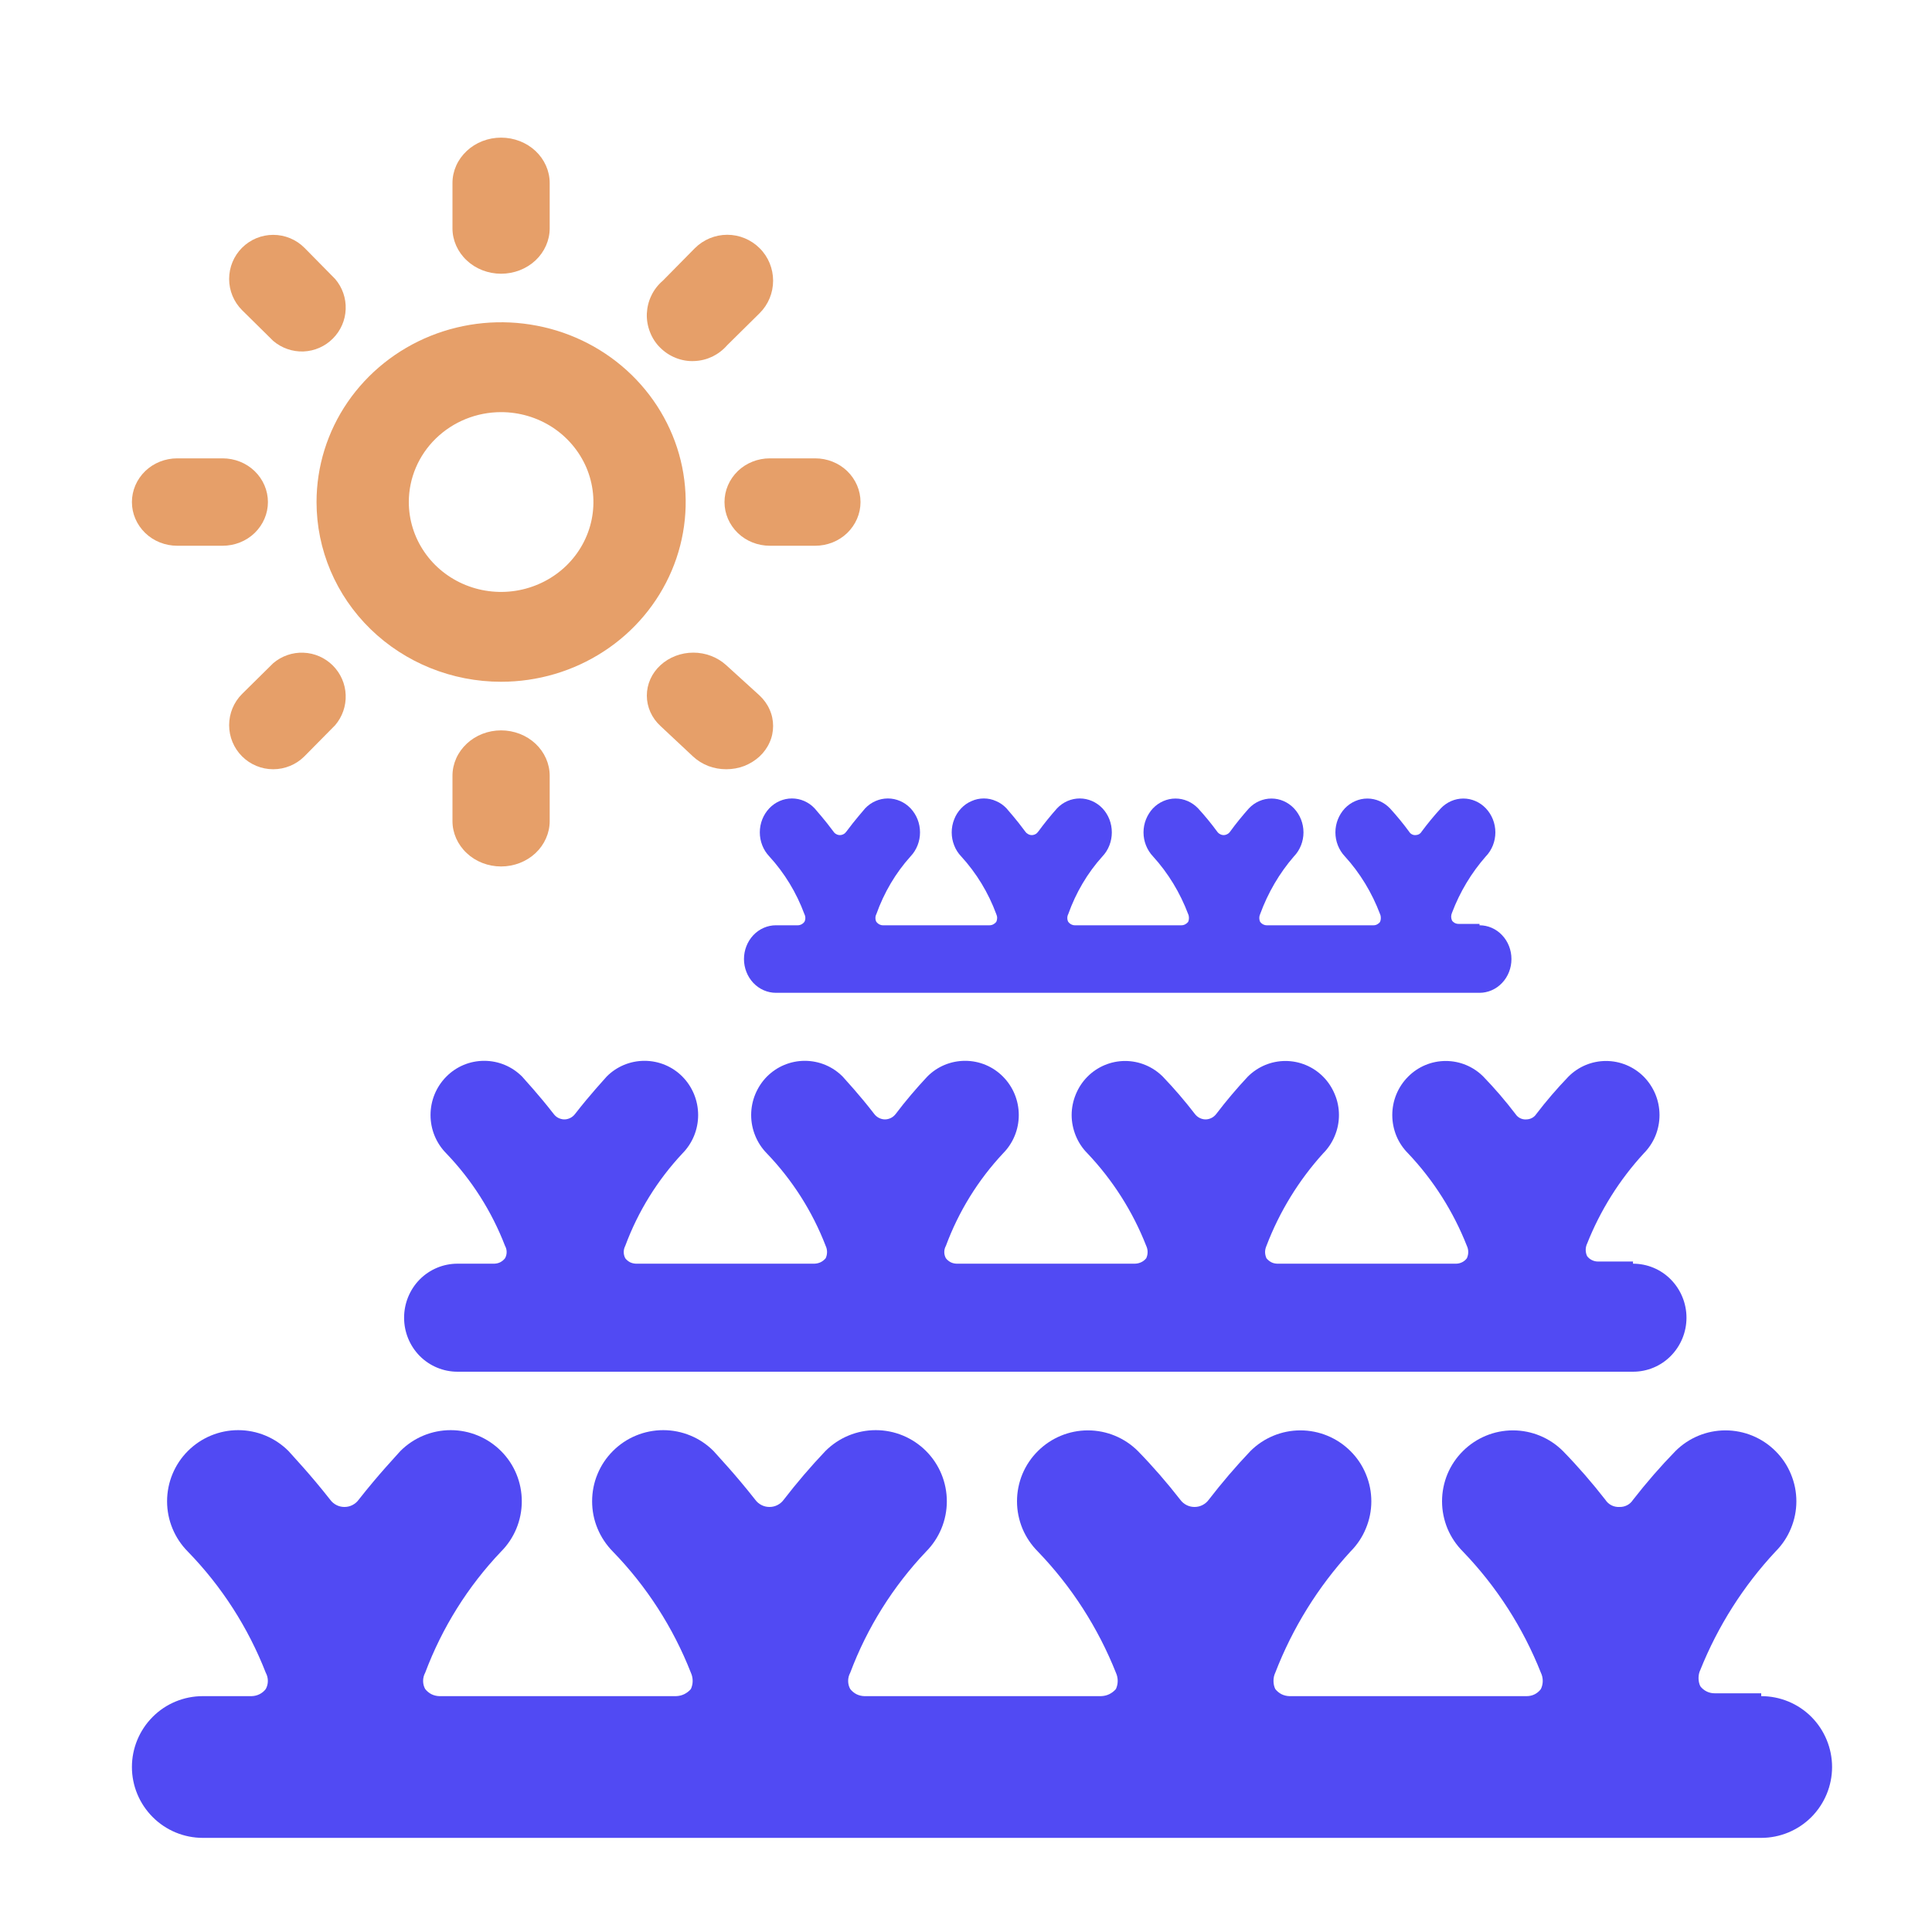 <svg width="25" height="25" viewBox="0 0 25 25" fill="none" xmlns="http://www.w3.org/2000/svg">
<path d="M6.484 8.822C6.957 8.822 7.418 8.686 7.811 8.43C8.204 8.175 8.51 7.811 8.691 7.386C8.872 6.961 8.919 6.494 8.827 6.042C8.735 5.591 8.507 5.177 8.173 4.851C7.839 4.526 7.414 4.304 6.95 4.215C6.487 4.125 6.007 4.171 5.57 4.347C5.134 4.523 4.761 4.821 4.498 5.204C4.236 5.586 4.096 6.036 4.096 6.496C4.096 7.113 4.347 7.705 4.795 8.141C5.243 8.577 5.851 8.822 6.484 8.822ZM6.484 5.333C6.72 5.333 6.951 5.401 7.148 5.529C7.344 5.657 7.497 5.839 7.588 6.051C7.678 6.264 7.702 6.497 7.656 6.723C7.61 6.949 7.496 7.156 7.329 7.319C7.162 7.481 6.949 7.592 6.717 7.637C6.486 7.682 6.245 7.659 6.027 7.571C5.809 7.483 5.622 7.334 5.491 7.142C5.36 6.951 5.29 6.726 5.29 6.496C5.29 6.188 5.416 5.892 5.64 5.674C5.864 5.456 6.167 5.333 6.484 5.333Z" fill="#E69F69"/>
<path d="M6.484 3.542C6.651 3.542 6.811 3.48 6.929 3.37C7.046 3.26 7.113 3.11 7.113 2.955V2.368C7.113 2.212 7.046 2.063 6.929 1.953C6.811 1.843 6.651 1.781 6.484 1.781C6.317 1.781 6.157 1.843 6.04 1.953C5.922 2.063 5.855 2.212 5.855 2.368V2.955C5.855 3.11 5.922 3.26 6.04 3.37C6.157 3.48 6.317 3.542 6.484 3.542Z" fill="#E69F69"/>
<path d="M9.411 4.466L9.83 4.052C9.942 3.941 10.004 3.79 10.004 3.632C10.004 3.475 9.942 3.323 9.83 3.212C9.719 3.101 9.568 3.038 9.411 3.038C9.253 3.038 9.102 3.101 8.991 3.212L8.577 3.632C8.515 3.685 8.464 3.75 8.429 3.824C8.393 3.897 8.374 3.977 8.37 4.058C8.367 4.14 8.381 4.221 8.411 4.297C8.44 4.373 8.485 4.442 8.543 4.499C8.601 4.557 8.67 4.602 8.746 4.632C8.822 4.662 8.903 4.676 8.984 4.672C9.066 4.669 9.145 4.649 9.219 4.614C9.292 4.578 9.357 4.528 9.411 4.466Z" fill="#E69F69"/>
<path d="M9.375 6.497C9.375 6.647 9.437 6.79 9.547 6.897C9.657 7.003 9.806 7.062 9.962 7.062H10.548C10.704 7.062 10.853 7.003 10.963 6.897C11.073 6.79 11.135 6.647 11.135 6.497C11.135 6.346 11.073 6.203 10.963 6.096C10.853 5.99 10.704 5.931 10.548 5.931H9.962C9.806 5.931 9.657 5.99 9.547 6.096C9.437 6.203 9.375 6.346 9.375 6.497Z" fill="#E69F69"/>
<path d="M8.546 8.608C8.433 8.712 8.37 8.853 8.37 9.001C8.37 9.148 8.433 9.29 8.546 9.394L8.969 9.79C9.025 9.842 9.092 9.883 9.165 9.912C9.239 9.94 9.318 9.954 9.398 9.954C9.477 9.954 9.556 9.94 9.63 9.912C9.703 9.883 9.77 9.842 9.827 9.79C9.883 9.738 9.928 9.676 9.958 9.608C9.989 9.541 10.004 9.468 10.004 9.394C10.004 9.32 9.989 9.248 9.958 9.18C9.928 9.112 9.883 9.05 9.827 8.998L9.398 8.608C9.284 8.504 9.131 8.445 8.972 8.445C8.812 8.445 8.659 8.504 8.546 8.608Z" fill="#E69F69"/>
<path d="M5.855 10.038V10.625C5.855 10.78 5.922 10.93 6.04 11.04C6.157 11.15 6.317 11.212 6.484 11.212C6.651 11.212 6.811 11.15 6.929 11.04C7.046 10.93 7.113 10.78 7.113 10.625V10.038C7.113 9.882 7.046 9.733 6.929 9.623C6.811 9.513 6.651 9.451 6.484 9.451C6.317 9.451 6.157 9.513 6.04 9.623C5.922 9.733 5.855 9.882 5.855 10.038Z" fill="#E69F69"/>
<path d="M3.535 8.582L3.132 8.98C3.025 9.087 2.965 9.232 2.965 9.384C2.965 9.535 3.025 9.68 3.132 9.787C3.239 9.894 3.384 9.954 3.535 9.954C3.687 9.954 3.832 9.894 3.939 9.787L4.337 9.384C4.43 9.275 4.479 9.135 4.473 8.992C4.468 8.849 4.408 8.713 4.307 8.612C4.206 8.511 4.07 8.451 3.927 8.446C3.784 8.44 3.644 8.489 3.535 8.582Z" fill="#E69F69"/>
<path d="M2.294 7.062H2.88C3.036 7.062 3.185 7.003 3.295 6.897C3.405 6.79 3.467 6.647 3.467 6.497C3.467 6.346 3.405 6.203 3.295 6.096C3.185 5.99 3.036 5.931 2.88 5.931H2.294C2.138 5.931 1.989 5.99 1.879 6.096C1.769 6.203 1.707 6.346 1.707 6.497C1.707 6.647 1.769 6.79 1.879 6.897C1.989 7.003 2.138 7.062 2.294 7.062Z" fill="#E69F69"/>
<path d="M3.535 4.411C3.644 4.504 3.784 4.553 3.927 4.548C4.07 4.542 4.206 4.483 4.307 4.381C4.408 4.28 4.468 4.145 4.473 4.002C4.479 3.858 4.43 3.719 4.337 3.61L3.939 3.206C3.832 3.099 3.687 3.039 3.535 3.039C3.384 3.039 3.239 3.099 3.132 3.206C3.025 3.313 2.965 3.458 2.965 3.61C2.965 3.761 3.025 3.906 3.132 4.013L3.535 4.411Z" fill="#E69F69"/>
<path d="M21.131 16.324H20.675C20.648 16.324 20.622 16.317 20.598 16.305C20.574 16.293 20.553 16.276 20.537 16.254C20.525 16.229 20.519 16.201 20.519 16.173C20.519 16.146 20.525 16.118 20.537 16.093C20.708 15.662 20.956 15.266 21.27 14.925C21.334 14.86 21.386 14.783 21.421 14.698C21.456 14.612 21.474 14.521 21.474 14.429C21.474 14.336 21.456 14.245 21.421 14.16C21.386 14.075 21.334 13.997 21.27 13.932C21.14 13.802 20.965 13.729 20.782 13.729C20.599 13.729 20.424 13.802 20.295 13.932C20.148 14.085 20.009 14.246 19.88 14.415C19.866 14.437 19.846 14.455 19.823 14.467C19.8 14.479 19.774 14.485 19.748 14.485C19.721 14.487 19.694 14.481 19.67 14.469C19.646 14.457 19.625 14.438 19.61 14.415C19.481 14.246 19.343 14.085 19.195 13.932C19.066 13.802 18.891 13.729 18.708 13.729C18.525 13.729 18.35 13.802 18.221 13.932C18.156 13.997 18.104 14.075 18.069 14.16C18.034 14.245 18.016 14.336 18.016 14.429C18.016 14.521 18.034 14.612 18.069 14.698C18.104 14.783 18.156 14.86 18.221 14.925C18.548 15.27 18.806 15.677 18.981 16.121C18.993 16.146 18.999 16.174 18.999 16.201C18.999 16.229 18.993 16.257 18.981 16.282C18.965 16.304 18.944 16.321 18.92 16.333C18.896 16.345 18.869 16.352 18.843 16.352H16.526C16.5 16.351 16.473 16.345 16.45 16.333C16.426 16.32 16.405 16.303 16.388 16.282C16.377 16.257 16.37 16.229 16.37 16.201C16.37 16.174 16.377 16.146 16.388 16.121C16.556 15.68 16.805 15.274 17.121 14.925C17.186 14.86 17.237 14.783 17.272 14.698C17.308 14.612 17.326 14.521 17.326 14.429C17.326 14.336 17.308 14.245 17.272 14.16C17.237 14.075 17.186 13.997 17.121 13.932C16.992 13.802 16.816 13.729 16.634 13.729C16.451 13.729 16.276 13.802 16.146 13.932C16.002 14.086 15.866 14.247 15.738 14.415C15.722 14.436 15.701 14.454 15.677 14.466C15.653 14.478 15.627 14.485 15.6 14.485C15.573 14.485 15.547 14.478 15.523 14.466C15.499 14.454 15.478 14.436 15.462 14.415C15.332 14.246 15.194 14.085 15.047 13.932C14.917 13.802 14.742 13.729 14.559 13.729C14.377 13.729 14.201 13.802 14.072 13.932C14.007 13.997 13.956 14.075 13.921 14.16C13.886 14.245 13.867 14.336 13.867 14.429C13.867 14.521 13.886 14.612 13.921 14.698C13.956 14.783 14.007 14.86 14.072 14.925C14.399 15.27 14.658 15.677 14.832 16.121C14.844 16.146 14.85 16.174 14.85 16.201C14.85 16.229 14.844 16.257 14.832 16.282C14.815 16.303 14.793 16.321 14.767 16.333C14.742 16.345 14.715 16.351 14.687 16.352H12.378C12.351 16.351 12.325 16.345 12.301 16.333C12.277 16.32 12.256 16.303 12.24 16.282C12.226 16.257 12.219 16.23 12.219 16.201C12.219 16.173 12.226 16.146 12.24 16.121C12.405 15.676 12.656 15.27 12.979 14.925C13.11 14.793 13.183 14.615 13.183 14.429C13.183 14.242 13.11 14.064 12.979 13.932C12.849 13.8 12.673 13.727 12.489 13.727C12.304 13.727 12.128 13.8 11.998 13.932C11.854 14.086 11.717 14.247 11.59 14.415C11.574 14.436 11.553 14.454 11.529 14.466C11.505 14.478 11.478 14.485 11.451 14.485C11.425 14.485 11.398 14.478 11.374 14.466C11.35 14.454 11.329 14.436 11.313 14.415C11.113 14.156 10.947 13.981 10.905 13.932C10.841 13.867 10.764 13.815 10.68 13.78C10.596 13.745 10.505 13.727 10.414 13.727C10.323 13.727 10.233 13.745 10.149 13.78C10.064 13.815 9.988 13.867 9.923 13.932C9.859 13.997 9.808 14.075 9.773 14.16C9.738 14.245 9.72 14.336 9.72 14.429C9.72 14.521 9.738 14.612 9.773 14.697C9.808 14.783 9.859 14.86 9.923 14.925C10.253 15.269 10.512 15.675 10.684 16.121C10.696 16.146 10.702 16.174 10.702 16.201C10.702 16.229 10.696 16.257 10.684 16.282C10.666 16.303 10.644 16.321 10.619 16.333C10.594 16.345 10.566 16.351 10.539 16.352H8.229C8.203 16.351 8.176 16.345 8.152 16.333C8.128 16.32 8.107 16.303 8.091 16.282C8.078 16.257 8.071 16.23 8.071 16.201C8.071 16.173 8.078 16.146 8.091 16.121C8.256 15.676 8.508 15.27 8.831 14.925C8.961 14.793 9.034 14.615 9.034 14.429C9.034 14.242 8.961 14.064 8.831 13.932C8.701 13.8 8.524 13.727 8.34 13.727C8.156 13.727 7.979 13.8 7.849 13.932C7.808 13.981 7.642 14.156 7.441 14.415C7.425 14.436 7.404 14.454 7.38 14.466C7.356 14.478 7.33 14.485 7.303 14.485C7.276 14.485 7.25 14.478 7.225 14.466C7.201 14.454 7.181 14.436 7.165 14.415C6.964 14.156 6.798 13.981 6.757 13.932C6.626 13.8 6.45 13.727 6.266 13.727C6.081 13.727 5.905 13.8 5.775 13.932C5.644 14.064 5.571 14.242 5.571 14.429C5.571 14.615 5.644 14.793 5.775 14.925C6.105 15.269 6.363 15.675 6.535 16.121C6.549 16.146 6.556 16.173 6.556 16.201C6.556 16.23 6.549 16.257 6.535 16.282C6.519 16.303 6.498 16.32 6.474 16.333C6.45 16.345 6.424 16.351 6.397 16.352H5.92C5.737 16.352 5.561 16.425 5.431 16.556C5.301 16.688 5.229 16.866 5.229 17.051C5.229 17.237 5.301 17.414 5.431 17.546C5.561 17.677 5.737 17.75 5.92 17.75H21.131C21.315 17.75 21.491 17.677 21.62 17.546C21.75 17.414 21.823 17.237 21.823 17.051C21.823 16.866 21.75 16.688 21.62 16.556C21.491 16.425 21.315 16.352 21.131 16.352V16.324Z" fill="#514AF3"/>
<path d="M19.145 11.955H18.872C18.855 11.955 18.84 11.951 18.825 11.944C18.811 11.936 18.798 11.925 18.789 11.912C18.782 11.896 18.778 11.879 18.778 11.861C18.778 11.844 18.782 11.827 18.789 11.811C18.891 11.541 19.04 11.294 19.227 11.081C19.266 11.041 19.297 10.992 19.318 10.939C19.339 10.886 19.35 10.829 19.35 10.771C19.35 10.713 19.339 10.656 19.318 10.603C19.297 10.55 19.266 10.501 19.227 10.46C19.15 10.379 19.045 10.333 18.936 10.333C18.826 10.333 18.721 10.379 18.644 10.46C18.556 10.556 18.473 10.657 18.395 10.762C18.387 10.776 18.375 10.787 18.362 10.795C18.348 10.802 18.332 10.806 18.317 10.806C18.301 10.807 18.285 10.804 18.27 10.796C18.255 10.788 18.243 10.777 18.234 10.762C18.157 10.657 18.074 10.556 17.986 10.46C17.908 10.379 17.803 10.333 17.694 10.333C17.585 10.333 17.48 10.379 17.402 10.46C17.364 10.501 17.333 10.55 17.312 10.603C17.291 10.656 17.28 10.713 17.28 10.771C17.28 10.829 17.291 10.886 17.312 10.939C17.333 10.992 17.364 11.041 17.402 11.081C17.599 11.297 17.753 11.551 17.858 11.829C17.865 11.844 17.868 11.861 17.868 11.879C17.868 11.896 17.865 11.913 17.858 11.929C17.848 11.943 17.835 11.954 17.821 11.961C17.807 11.969 17.791 11.973 17.775 11.973H16.389C16.373 11.973 16.357 11.968 16.343 11.961C16.328 11.953 16.316 11.942 16.306 11.929C16.299 11.913 16.295 11.896 16.295 11.879C16.295 11.861 16.299 11.844 16.306 11.829C16.407 11.553 16.555 11.299 16.744 11.081C16.783 11.041 16.814 10.992 16.835 10.939C16.856 10.886 16.867 10.829 16.867 10.771C16.867 10.713 16.856 10.656 16.835 10.603C16.814 10.55 16.783 10.501 16.744 10.46C16.667 10.379 16.562 10.333 16.453 10.333C16.343 10.333 16.238 10.379 16.161 10.46C16.075 10.557 15.993 10.657 15.917 10.762C15.907 10.776 15.895 10.787 15.88 10.794C15.866 10.802 15.85 10.806 15.834 10.806C15.818 10.806 15.802 10.802 15.788 10.794C15.774 10.787 15.761 10.776 15.751 10.762C15.674 10.657 15.591 10.556 15.503 10.46C15.425 10.379 15.321 10.333 15.211 10.333C15.102 10.333 14.997 10.379 14.919 10.46C14.881 10.501 14.85 10.55 14.829 10.603C14.808 10.656 14.797 10.713 14.797 10.771C14.797 10.829 14.808 10.886 14.829 10.939C14.85 10.992 14.881 11.041 14.919 11.081C15.116 11.297 15.27 11.551 15.375 11.829C15.382 11.844 15.385 11.861 15.385 11.879C15.385 11.896 15.382 11.913 15.375 11.929C15.364 11.943 15.351 11.953 15.336 11.961C15.321 11.969 15.305 11.973 15.288 11.973H13.906C13.89 11.973 13.874 11.968 13.86 11.961C13.845 11.953 13.833 11.942 13.823 11.929C13.815 11.914 13.811 11.896 13.811 11.879C13.811 11.861 13.815 11.844 13.823 11.829C13.922 11.551 14.072 11.296 14.266 11.081C14.344 10.999 14.387 10.887 14.387 10.771C14.387 10.654 14.344 10.543 14.266 10.46C14.188 10.378 14.082 10.332 13.972 10.332C13.862 10.332 13.756 10.378 13.678 10.46C13.592 10.557 13.511 10.657 13.434 10.762C13.424 10.776 13.412 10.787 13.398 10.794C13.383 10.802 13.367 10.806 13.351 10.806C13.335 10.806 13.319 10.802 13.305 10.794C13.291 10.787 13.278 10.776 13.268 10.762C13.149 10.6 13.049 10.491 13.024 10.46C12.986 10.42 12.94 10.387 12.889 10.366C12.839 10.343 12.785 10.332 12.731 10.332C12.676 10.332 12.622 10.343 12.572 10.366C12.521 10.387 12.475 10.42 12.437 10.46C12.398 10.501 12.367 10.55 12.347 10.603C12.326 10.656 12.315 10.713 12.315 10.771C12.315 10.829 12.326 10.886 12.347 10.939C12.367 10.992 12.398 11.04 12.437 11.081C12.634 11.296 12.789 11.55 12.892 11.829C12.899 11.844 12.903 11.861 12.903 11.879C12.903 11.896 12.899 11.913 12.892 11.929C12.881 11.943 12.868 11.953 12.853 11.961C12.838 11.969 12.822 11.973 12.805 11.973H11.423C11.407 11.973 11.391 11.968 11.377 11.961C11.363 11.953 11.35 11.942 11.34 11.929C11.332 11.914 11.328 11.896 11.328 11.879C11.328 11.861 11.332 11.844 11.34 11.829C11.439 11.551 11.589 11.296 11.783 11.081C11.861 10.999 11.905 10.887 11.905 10.771C11.905 10.654 11.861 10.543 11.783 10.46C11.705 10.378 11.599 10.332 11.489 10.332C11.379 10.332 11.273 10.378 11.195 10.46C11.171 10.491 11.071 10.6 10.951 10.762C10.941 10.776 10.929 10.787 10.915 10.794C10.9 10.802 10.884 10.806 10.868 10.806C10.852 10.806 10.836 10.802 10.822 10.794C10.808 10.787 10.795 10.776 10.786 10.762C10.666 10.6 10.566 10.491 10.541 10.46C10.464 10.378 10.358 10.332 10.248 10.332C10.137 10.332 10.032 10.378 9.954 10.46C9.876 10.543 9.832 10.654 9.832 10.771C9.832 10.887 9.876 10.999 9.954 11.081C10.151 11.296 10.306 11.55 10.409 11.829C10.417 11.844 10.421 11.861 10.421 11.879C10.421 11.896 10.417 11.914 10.409 11.929C10.399 11.942 10.387 11.953 10.372 11.961C10.358 11.968 10.342 11.973 10.326 11.973H10.041C9.931 11.973 9.826 12.019 9.748 12.101C9.671 12.183 9.627 12.294 9.627 12.41C9.627 12.526 9.671 12.637 9.748 12.719C9.826 12.801 9.931 12.847 10.041 12.847H19.145C19.254 12.847 19.36 12.801 19.437 12.719C19.515 12.637 19.558 12.526 19.558 12.41C19.558 12.294 19.515 12.183 19.437 12.101C19.36 12.019 19.254 11.973 19.145 11.973V11.955Z" fill="#514AF3"/>
<path d="M22.79 21.911H22.185C22.15 21.911 22.115 21.903 22.083 21.887C22.051 21.871 22.023 21.848 22.002 21.82C21.986 21.787 21.979 21.751 21.979 21.714C21.979 21.678 21.986 21.642 22.002 21.609C22.229 21.043 22.558 20.524 22.974 20.078C23.06 19.992 23.128 19.891 23.174 19.779C23.221 19.667 23.245 19.547 23.245 19.427C23.245 19.305 23.221 19.186 23.174 19.074C23.128 18.962 23.06 18.861 22.974 18.776C22.802 18.605 22.57 18.509 22.327 18.509C22.085 18.509 21.853 18.605 21.681 18.776C21.486 18.976 21.303 19.187 21.131 19.408C21.112 19.437 21.087 19.461 21.056 19.477C21.026 19.493 20.991 19.501 20.957 19.5C20.921 19.502 20.885 19.495 20.853 19.479C20.821 19.463 20.793 19.438 20.774 19.408C20.602 19.187 20.419 18.976 20.224 18.776C20.052 18.605 19.82 18.509 19.577 18.509C19.335 18.509 19.103 18.605 18.931 18.776C18.845 18.861 18.777 18.962 18.73 19.074C18.684 19.186 18.66 19.305 18.66 19.427C18.66 19.547 18.684 19.667 18.73 19.779C18.777 19.891 18.845 19.992 18.931 20.078C19.366 20.53 19.708 21.062 19.939 21.645C19.955 21.678 19.963 21.714 19.963 21.751C19.963 21.787 19.955 21.823 19.939 21.856C19.918 21.885 19.89 21.908 19.859 21.924C19.827 21.94 19.792 21.948 19.756 21.948H16.685C16.65 21.947 16.615 21.939 16.583 21.923C16.552 21.907 16.524 21.884 16.502 21.856C16.486 21.823 16.479 21.787 16.479 21.751C16.479 21.714 16.486 21.678 16.502 21.645C16.725 21.067 17.055 20.535 17.474 20.078C17.56 19.992 17.628 19.891 17.674 19.779C17.721 19.667 17.745 19.547 17.745 19.427C17.745 19.305 17.721 19.186 17.674 19.074C17.628 18.962 17.56 18.861 17.474 18.776C17.302 18.605 17.07 18.509 16.827 18.509C16.585 18.509 16.353 18.605 16.181 18.776C15.99 18.977 15.81 19.188 15.64 19.408C15.619 19.437 15.591 19.46 15.559 19.476C15.528 19.492 15.493 19.5 15.457 19.5C15.421 19.5 15.386 19.492 15.355 19.476C15.323 19.46 15.295 19.437 15.274 19.408C15.102 19.187 14.919 18.976 14.724 18.776C14.552 18.605 14.32 18.509 14.077 18.509C13.835 18.509 13.603 18.605 13.431 18.776C13.345 18.861 13.277 18.962 13.23 19.074C13.184 19.186 13.16 19.305 13.16 19.427C13.16 19.547 13.184 19.667 13.23 19.779C13.277 19.891 13.345 19.992 13.431 20.078C13.866 20.53 14.208 21.062 14.44 21.645C14.455 21.678 14.463 21.714 14.463 21.751C14.463 21.787 14.455 21.823 14.44 21.856C14.416 21.884 14.386 21.907 14.353 21.923C14.32 21.939 14.284 21.947 14.247 21.948H11.185C11.15 21.947 11.115 21.939 11.083 21.923C11.052 21.907 11.024 21.884 11.002 21.856C10.984 21.824 10.975 21.788 10.975 21.751C10.975 21.714 10.984 21.678 11.002 21.645C11.221 21.062 11.555 20.529 11.983 20.078C12.155 19.905 12.252 19.671 12.252 19.427C12.252 19.182 12.155 18.948 11.983 18.776C11.81 18.603 11.576 18.506 11.332 18.506C11.088 18.506 10.854 18.603 10.681 18.776C10.49 18.977 10.31 19.188 10.14 19.408C10.119 19.437 10.091 19.46 10.059 19.476C10.028 19.492 9.993 19.5 9.957 19.5C9.921 19.5 9.886 19.492 9.855 19.476C9.823 19.46 9.795 19.437 9.774 19.408C9.508 19.069 9.288 18.84 9.233 18.776C9.147 18.69 9.046 18.622 8.934 18.576C8.823 18.53 8.703 18.506 8.582 18.506C8.461 18.506 8.341 18.53 8.23 18.576C8.118 18.622 8.017 18.69 7.931 18.776C7.846 18.861 7.778 18.962 7.732 19.074C7.685 19.186 7.662 19.306 7.662 19.427C7.662 19.547 7.685 19.667 7.732 19.779C7.778 19.89 7.846 19.992 7.931 20.078C8.368 20.528 8.711 21.061 8.94 21.645C8.955 21.678 8.963 21.714 8.963 21.751C8.963 21.787 8.955 21.823 8.94 21.856C8.916 21.884 8.886 21.907 8.853 21.923C8.82 21.939 8.784 21.947 8.747 21.948H5.685C5.65 21.947 5.615 21.939 5.583 21.923C5.552 21.907 5.524 21.884 5.502 21.856C5.484 21.824 5.475 21.788 5.475 21.751C5.475 21.714 5.484 21.678 5.502 21.645C5.721 21.062 6.054 20.529 6.483 20.078C6.656 19.905 6.752 19.671 6.752 19.427C6.752 19.182 6.656 18.948 6.483 18.776C6.31 18.603 6.076 18.506 5.832 18.506C5.588 18.506 5.354 18.603 5.181 18.776C5.126 18.84 4.906 19.069 4.64 19.408C4.619 19.437 4.591 19.46 4.559 19.476C4.528 19.492 4.493 19.5 4.457 19.5C4.421 19.5 4.386 19.492 4.355 19.476C4.323 19.46 4.295 19.437 4.274 19.408C4.008 19.069 3.788 18.84 3.733 18.776C3.56 18.603 3.326 18.506 3.082 18.506C2.838 18.506 2.604 18.603 2.431 18.776C2.259 18.948 2.162 19.182 2.162 19.427C2.162 19.671 2.259 19.905 2.431 20.078C2.869 20.528 3.211 21.061 3.439 21.645C3.457 21.678 3.466 21.714 3.466 21.751C3.466 21.788 3.457 21.824 3.439 21.856C3.418 21.884 3.39 21.907 3.358 21.923C3.326 21.939 3.292 21.947 3.256 21.948H2.624C2.381 21.948 2.147 22.044 1.976 22.216C1.804 22.388 1.707 22.622 1.707 22.865C1.707 23.108 1.804 23.341 1.976 23.513C2.147 23.685 2.381 23.782 2.624 23.782H22.79C23.034 23.782 23.267 23.685 23.439 23.513C23.61 23.341 23.707 23.108 23.707 22.865C23.707 22.622 23.61 22.388 23.439 22.216C23.267 22.044 23.034 21.948 22.79 21.948V21.911Z" fill="#514AF3"/>
</svg>
